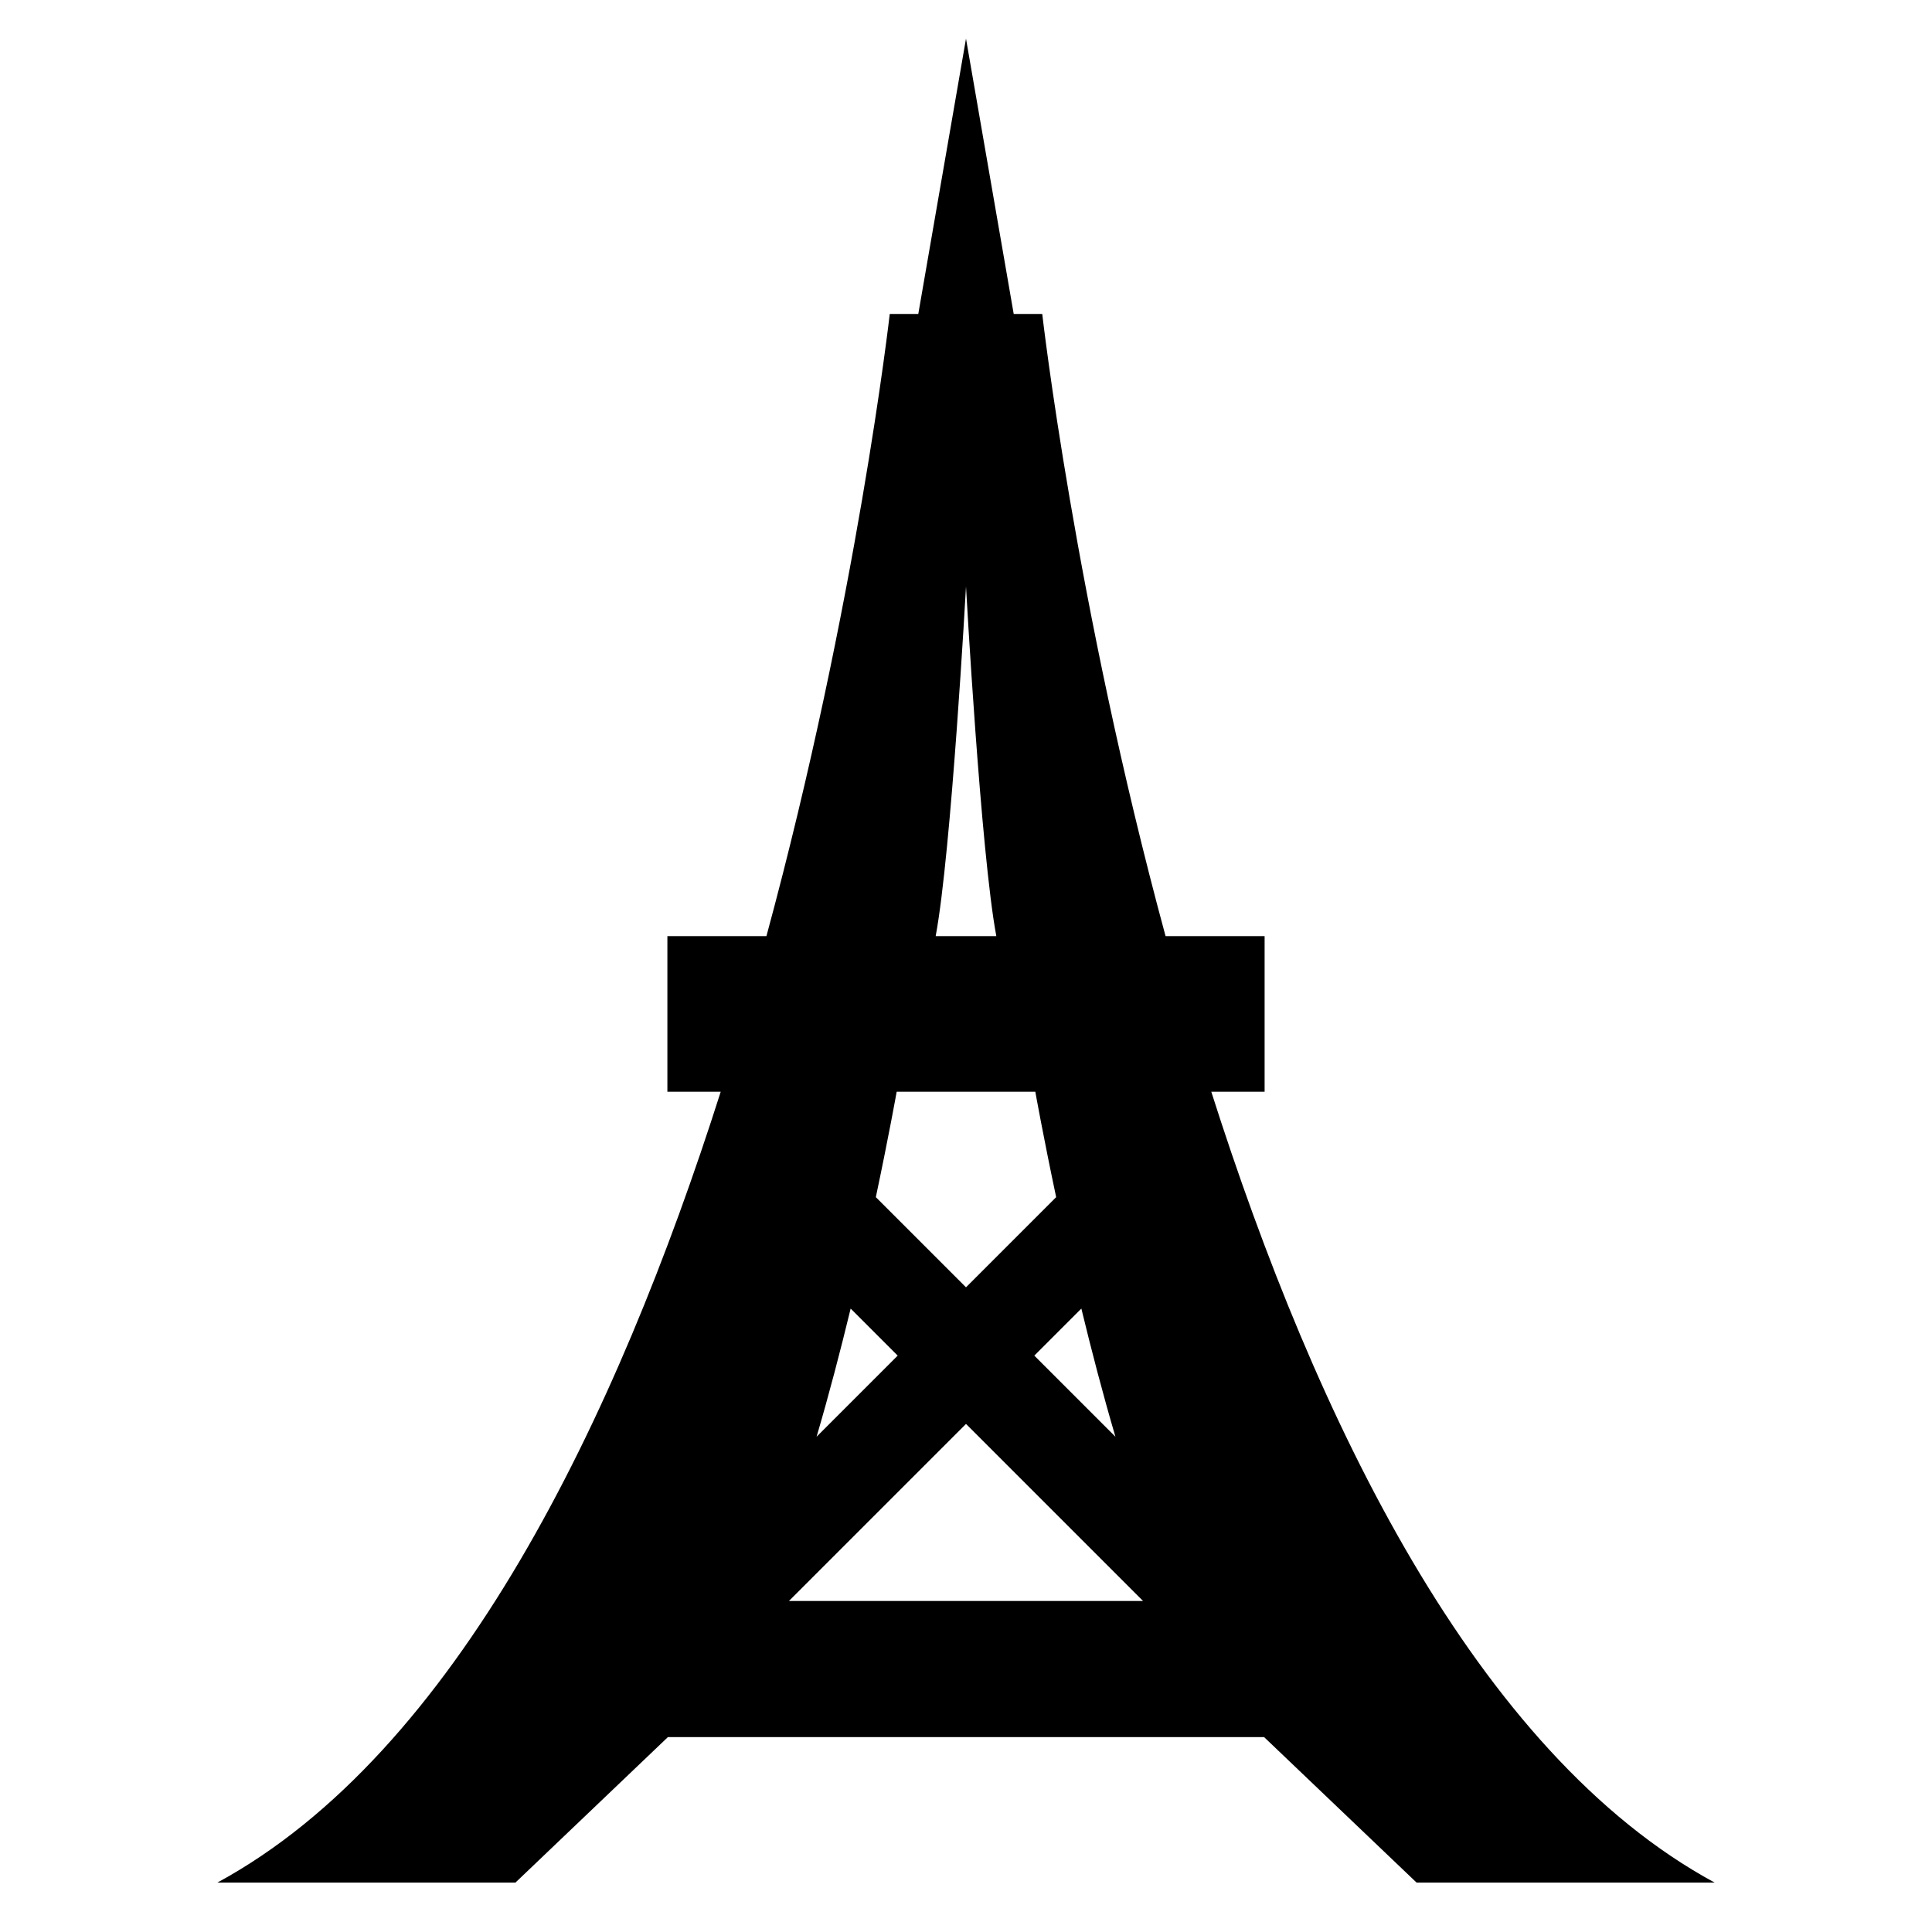 <?xml version="1.0" encoding="iso-8859-1"?>
<!-- Generator: Adobe Illustrator 17.1.0, SVG Export Plug-In . SVG Version: 6.00 Build 0)  -->
<!DOCTYPE svg PUBLIC "-//W3C//DTD SVG 1.1//EN" "http://www.w3.org/Graphics/SVG/1.1/DTD/svg11.dtd">
<svg version="1.1" id="Capa_1" xmlns="http://www.w3.org/2000/svg" xmlns:xlink="http://www.w3.org/1999/xlink" x="0px" y="0px"
	 viewBox="0 0 200 200" style="enable-background:new 0 0 200 200;" xml:space="preserve">
<g>
	<path d="M22.5,194.885h30.857l15.787-15.063H100h30.857l15.787,15.063H177.5c-24.722-13.403-41.333-48.022-52.108-81.869h5.52
		V96.907h-10.253c-9.374-34.55-12.766-64.407-12.766-64.407h-2.954L100,4l-4.939,28.5h-2.954c0,0-3.392,29.856-12.766,64.407H69.088
		v16.109h5.52C63.833,146.862,47.222,181.481,22.5,194.885z M88.059,135.462l4.87,4.871l-8.397,8.397
		C85.825,144.337,87.012,139.787,88.059,135.462z M100,165.735H81.669L100,147.404l18.331,18.332H100z M115.468,148.73l-8.397-8.397
		l4.87-4.871C112.988,139.787,114.175,144.337,115.468,148.73z M100,60.714c0,0,1.525,27.615,3.139,36.192H100h-3.139
		C98.475,88.33,100,60.714,100,60.714z M100,113.016h7.176c0,0,0.789,4.443,2.157,10.913L100,133.262l-9.333-9.333
		c1.368-6.47,2.157-10.913,2.157-10.913H100z"/>
</g>
</svg>
